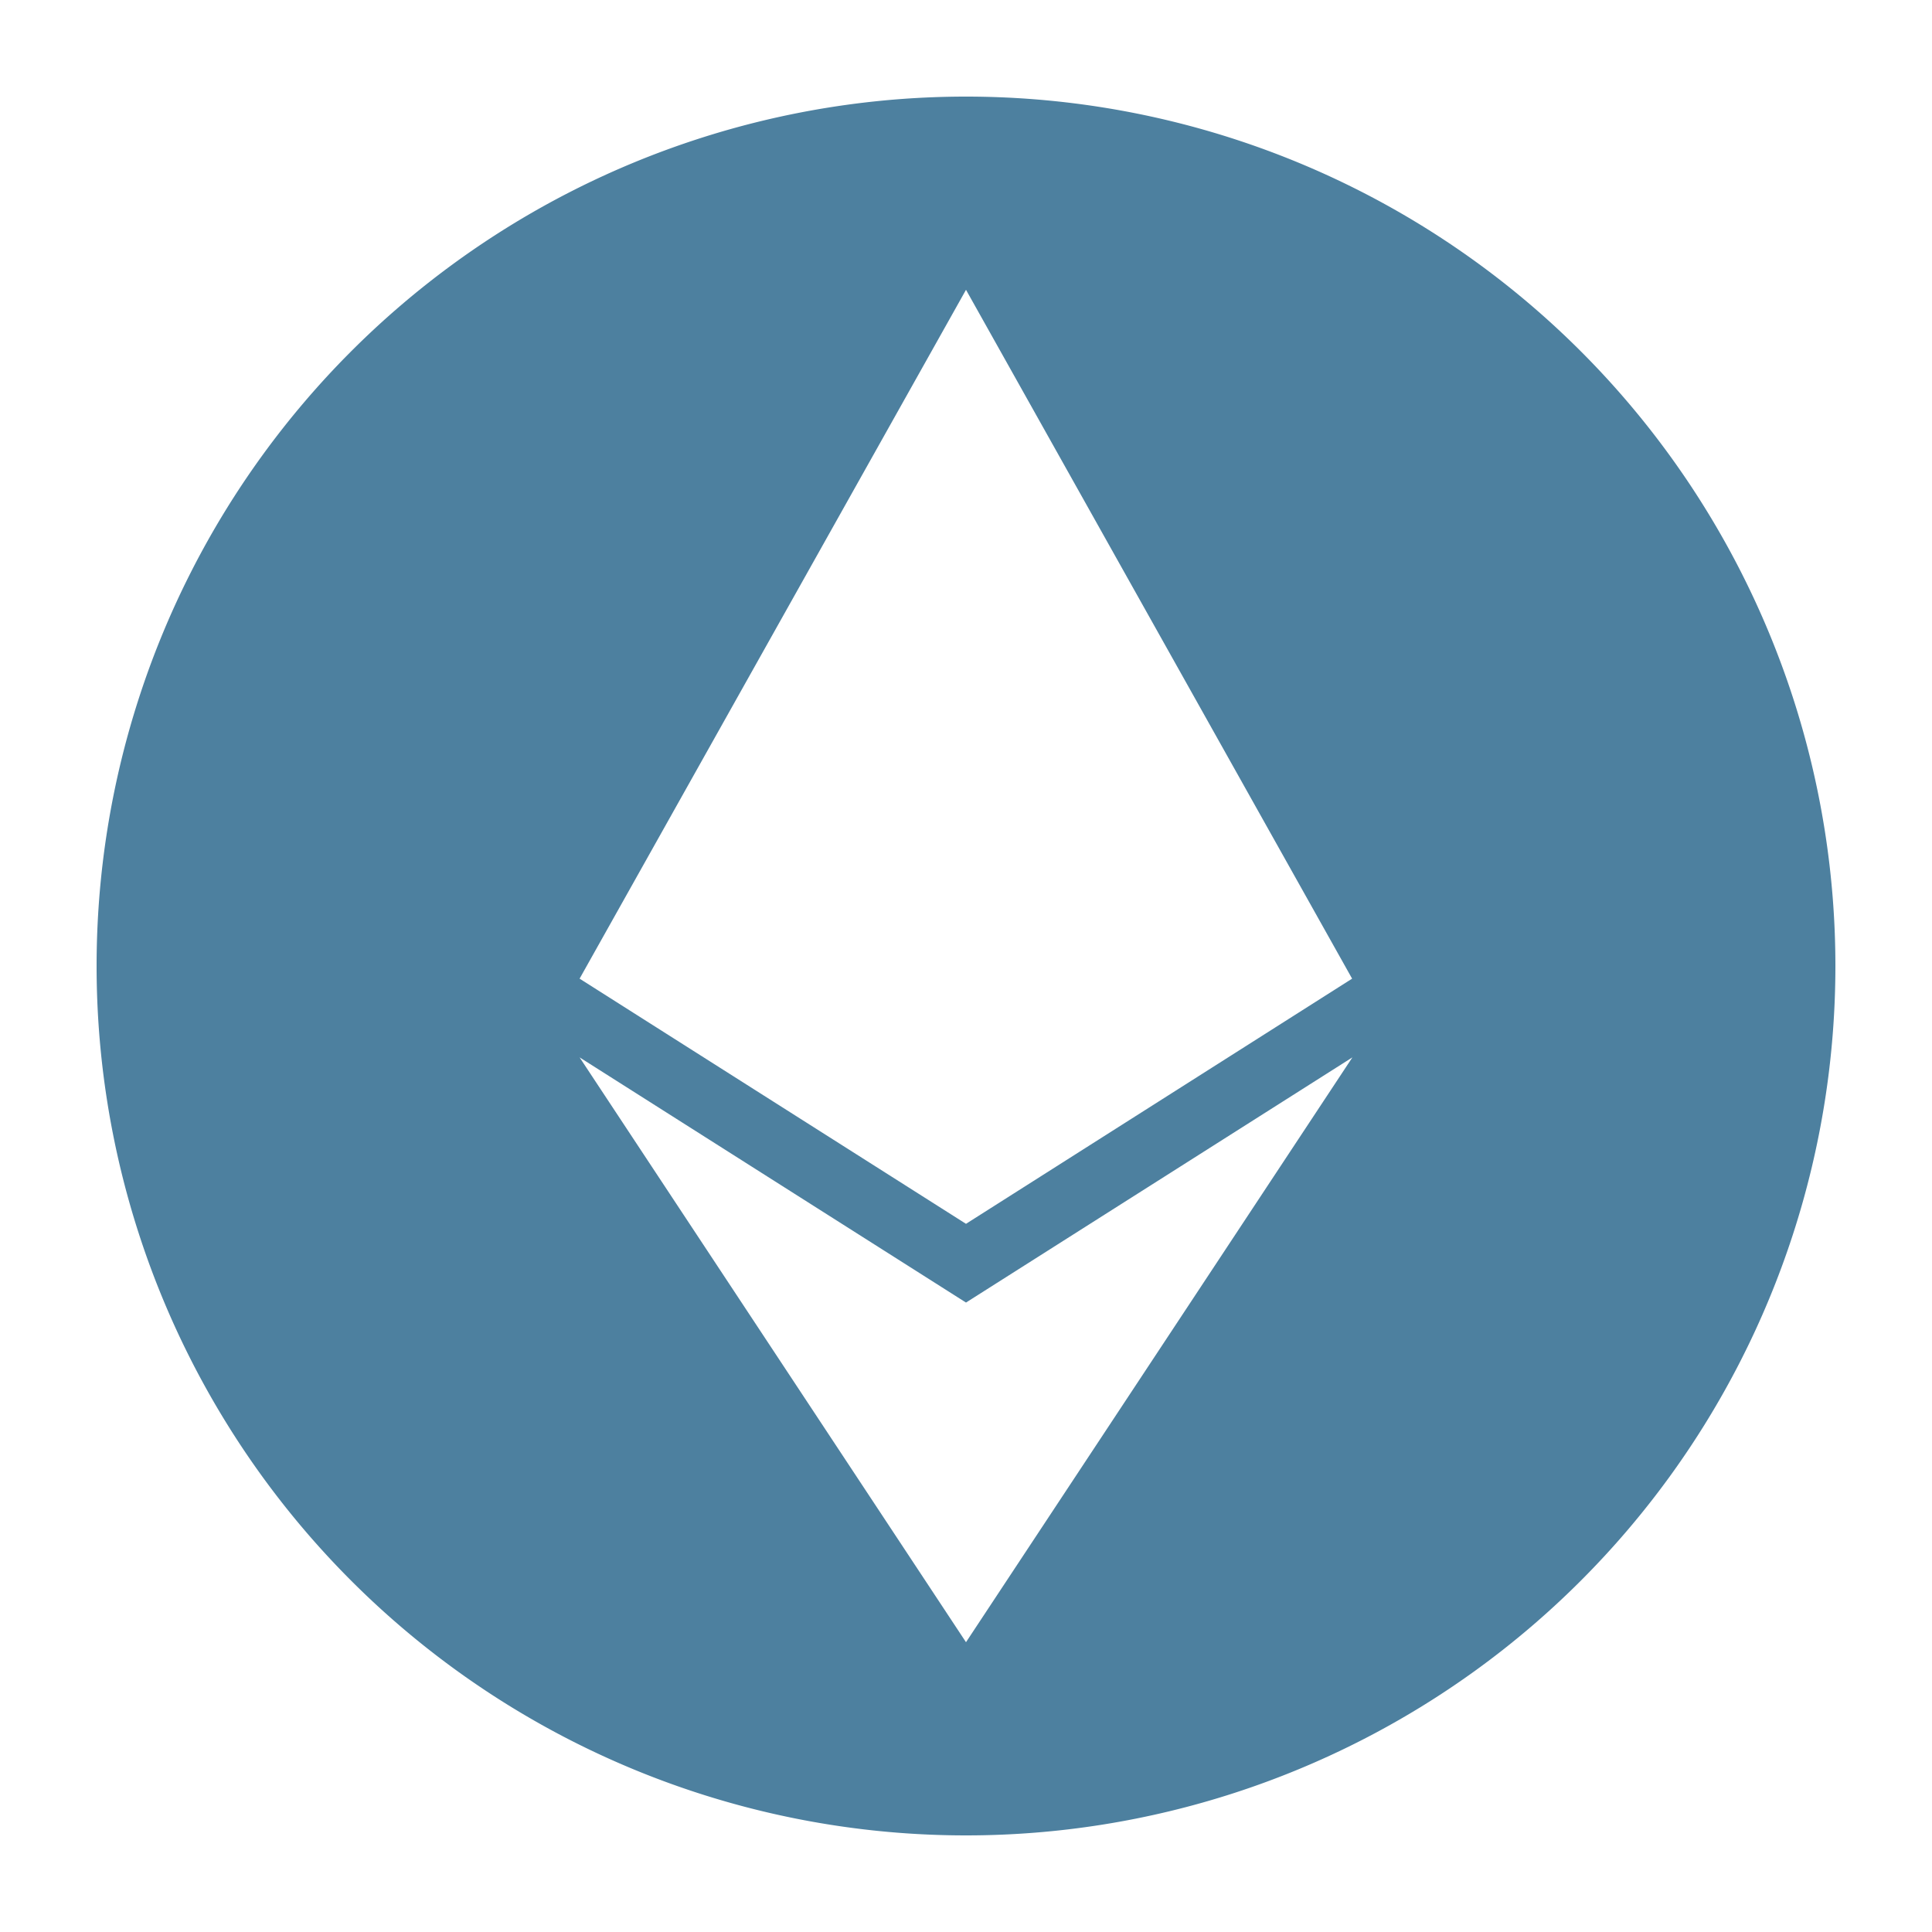 <?xml version="1.0" standalone="no"?><!DOCTYPE svg PUBLIC "-//W3C//DTD SVG 1.1//EN" "http://www.w3.org/Graphics/SVG/1.1/DTD/svg11.dtd"><svg t="1562143292821" class="icon" viewBox="0 0 1024 1024" version="1.1" xmlns="http://www.w3.org/2000/svg" p-id="1570" xmlns:xlink="http://www.w3.org/1999/xlink" width="200" height="200"><defs><style type="text/css"></style></defs><path d="M512 972.8a460.8 460.8 0 1 1 0-921.6 460.8 460.8 0 0 1 0 921.6z m204.646-454.093L512 153.6l-204.8 365.107 204.8 129.946 204.646-129.946zM512 690.381l-204.8-129.946L512 870.4l204.8-309.965-204.8 129.946z" fill="#4d809f" p-id="1571"></path></svg>